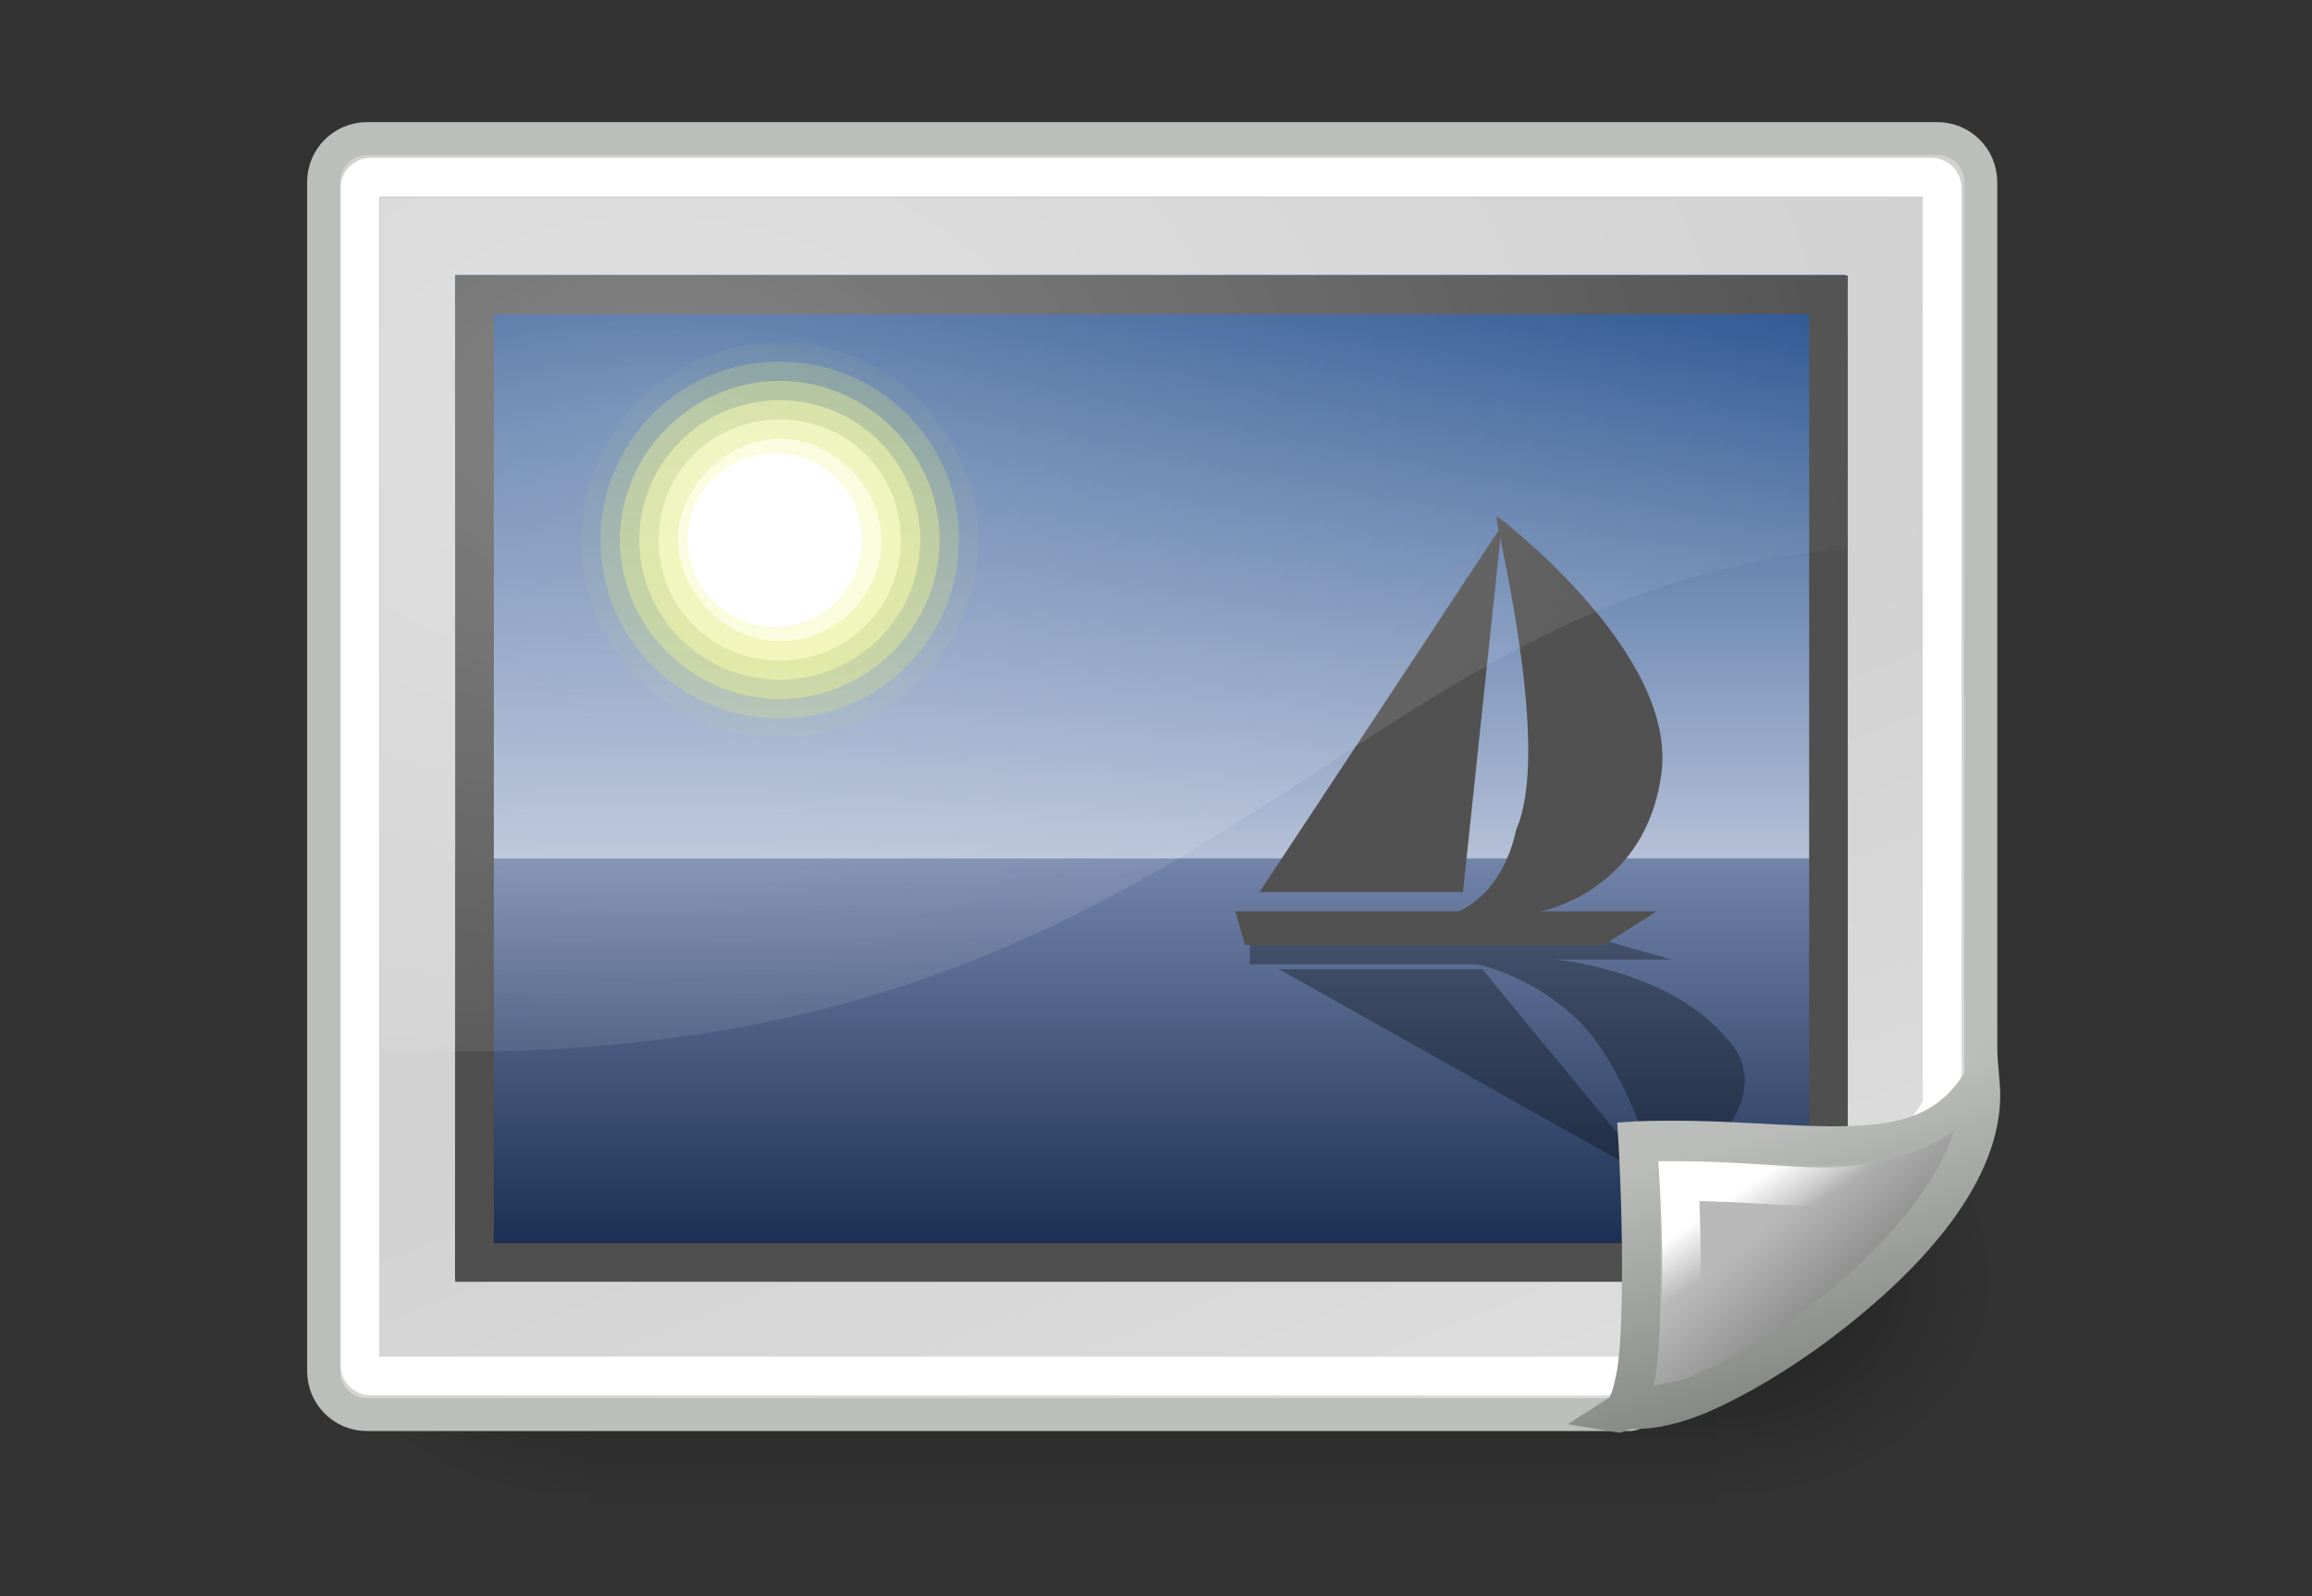 <?xml version="1.0" encoding="UTF-8"?>
<svg xmlns="http://www.w3.org/2000/svg" xmlns:xlink="http://www.w3.org/1999/xlink" contentScriptType="text/ecmascript" width="84" baseProfile="tiny" zoomAndPan="magnify" contentStyleType="text/css" viewBox="0 0 84 58" height="58" preserveAspectRatio="xMidYMid meet" version="1.0">
    <rect x="0" y="0" width="84" height="58" fill="#333333" stroke="none"/>
    <defs>
        <linearGradient x1="42.188" y1="31" x2="45" gradientUnits="userSpaceOnUse" y2="39.985" xlink:type="simple" xlink:actuate="onLoad" id="linearGradient8177" xlink:show="other">
            <stop stop-opacity="1" stop-color="#bbbdba" offset="0"/>
            <stop stop-opacity="1" stop-color="#70746e" offset="1"/>
        </linearGradient>
        <linearGradient x1="35.997" gradientTransform="translate(5.148,-3.035)" y1="40.458" x2="33.665" gradientUnits="userSpaceOnUse" y2="37.771" xlink:type="simple" xlink:actuate="onLoad" id="linearGradient8169" xlink:show="other">
            <stop stop-opacity="1" stop-color="#7c7c7c" offset="0"/>
            <stop stop-opacity="1" stop-color="#b8b8b8" offset="1"/>
        </linearGradient>
        <linearGradient x1="33.396" gradientTransform="translate(5.148,-3.41)" y1="36.921" x2="34.17" gradientUnits="userSpaceOnUse" y2="38.07" xlink:type="simple" xlink:actuate="onLoad" id="linearGradient8166" xlink:show="other">
            <stop stop-opacity="1" stop-color="#ffffff" offset="0"/>
            <stop stop-opacity="0" stop-color="#ffffff" offset="1"/>
        </linearGradient>
        <radialGradient gradientTransform="matrix(1.711,0,0,1.125,-11.568,1.803)" id="radialGradient8161" gradientUnits="userSpaceOnUse" xlink:show="other" xlink:type="simple" r="19.969" cx="12.7" fx="12.7" cy="10.405" fy="10.405" xlink:actuate="onLoad">
            <stop stop-opacity="1" stop-color="#ffffff" offset="0"/>
            <stop stop-opacity="0" stop-color="#ffffff" offset="1"/>
        </radialGradient>
        <linearGradient gradientTransform="matrix(1.434,0,0,0.99,52.322,2.839)" id="linearGradient8148" gradientUnits="userSpaceOnUse" stroke-miterlimit="4" xlink:show="other" xlink:type="simple" stroke-dasharray="none" y1="3.732" x1="12.487" y2="36.033" x2="31.081" stroke-width="1.217" xlink:actuate="onLoad">
            <stop stroke-width="1.217" stroke-miterlimit="4" stroke-dasharray="none" stop-color="#d2d2d2" offset="0"/>
            <stop stroke-width="1.217" stroke-miterlimit="4" stroke-dasharray="none" stop-color="#ededed" offset="1"/>
        </linearGradient>
        <linearGradient gradientTransform="matrix(1.099,0,0,1.107,-1.954,-4.922)" id="linearGradient7673" gradientUnits="userSpaceOnUse" stroke-miterlimit="4" xlink:show="other" xlink:type="simple" stroke-dasharray="none" y1="24.627" x1="21.933" y2="7.109" x2="21.933" stroke-width="1.217" xlink:actuate="onLoad">
            <stop stroke-width="1.217" stroke-miterlimit="4" stroke-dasharray="none" stop-color="#d0d6e5" offset="0"/>
            <stop stroke-width="1.217" stroke-miterlimit="4" stroke-dasharray="none" stop-color="#093a80" offset="1"/>
        </linearGradient>
        <linearGradient gradientTransform="matrix(1.099,0,0,-0.798,-1.954,37.324)" id="linearGradient7671" gradientUnits="userSpaceOnUse" stroke-miterlimit="4" xlink:show="other" xlink:type="simple" stroke-dasharray="none" y1="24.627" x1="21.933" y2="7.109" x2="21.933" stroke-width="1.217" xlink:actuate="onLoad">
            <stop stop-opacity="1" stop-color="#8595bc" offset="0"/>
            <stop stop-opacity="1" stop-color="#041a3b" offset="1"/>
        </linearGradient>
        <radialGradient gradientTransform="matrix(1,0,0,0.184,0,33.975)" gradientUnits="userSpaceOnUse" xlink:type="simple" r="22.097" xlink:actuate="onLoad" cx="24.218" cy="41.636" xlink:show="other" fx="24.218" fy="41.636">
            <stop stop-opacity="1" stop-color="#000000" offset="0"/>
            <stop stop-opacity="0" stop-color="#000000" offset="1"/>
        </radialGradient>
        <linearGradient gradientUnits="userSpaceOnUse" stroke-miterlimit="4" xlink:show="other" xlink:type="simple" stroke-dasharray="none" x1="21.933" y1="24.627" y2="7.109" x2="21.933" stroke-width="1.217" xlink:actuate="onLoad">
            <stop stroke-width="1.217" stroke-miterlimit="4" stroke-dasharray="none" stop-color="#d0d6e5" offset="0"/>
            <stop stroke-width="1.217" stroke-miterlimit="4" stroke-dasharray="none" stop-color="#093a80" offset="1"/>
        </linearGradient>
        <linearGradient gradientUnits="userSpaceOnUse" stroke-miterlimit="4" xlink:show="other" xlink:type="simple" stroke-dasharray="none" x1="21.877" y1="30.341" y2="22.577" x2="21.917" stroke-width="1.217" xlink:actuate="onLoad">
            <stop stop-opacity="1" stop-color="#5e4f07" offset="0"/>
            <stop stop-opacity="1" stop-color="#348a31" offset="1"/>
        </linearGradient>
        <linearGradient gradientUnits="userSpaceOnUse" stroke-miterlimit="4" xlink:show="other" xlink:type="simple" stroke-dasharray="none" x1="12.487" y1="3.732" y2="36.033" x2="31.081" stroke-width="1.217" xlink:actuate="onLoad">
            <stop stroke-width="1.217" stroke-miterlimit="4" stroke-dasharray="none" stop-color="#d2d2d2" offset="0"/>
            <stop stroke-width="1.217" stroke-miterlimit="4" stroke-dasharray="none" stop-color="#ededed" offset="1"/>
        </linearGradient>
        <linearGradient xlink:type="simple" xlink:actuate="onLoad" xlink:show="other">
            <stop stop-opacity="1" stop-color="#000000" offset="0"/>
            <stop stop-opacity="0" stop-color="#000000" offset="1"/>
        </linearGradient>
        <linearGradient xlink:type="simple" xlink:actuate="onLoad" xlink:show="other">
            <stop stop-opacity="1" stop-color="#715b26" offset="0"/>
            <stop stop-opacity="1" stop-color="#312710" offset="1"/>
        </linearGradient>
        <linearGradient gradientUnits="userSpaceOnUse" stroke-miterlimit="4" xlink:show="other" xlink:type="simple" stroke-dasharray="none" x1="21.933" y1="24.627" y2="7.109" x2="21.933" stroke-width="1.217" xlink:actuate="onLoad">
            <stop stop-opacity="1" stop-color="#8595bc" offset="0"/>
            <stop stop-opacity="1" stop-color="#041a3b" offset="1"/>
        </linearGradient>
        <linearGradient xlink:type="simple" xlink:actuate="onLoad" xlink:show="other">
            <stop stop-opacity="1" stop-color="#ffffff" offset="0"/>
            <stop stop-opacity="0" stop-color="#ffffff" offset="1"/>
        </linearGradient>
        <linearGradient xlink:type="simple" xlink:actuate="onLoad" xlink:show="other">
            <stop stop-opacity="1" stop-color="#7c7c7c" offset="0"/>
            <stop stop-opacity="1" stop-color="#b8b8b8" offset="1"/>
        </linearGradient>
        <linearGradient xlink:type="simple" xlink:actuate="onLoad" xlink:show="other">
            <stop stop-opacity="1" stop-color="#ffffff" offset="0"/>
            <stop stop-opacity="0" stop-color="#ffffff" offset="1"/>
        </linearGradient>
        <linearGradient xlink:type="simple" xlink:actuate="onLoad" xlink:show="other">
            <stop stop-opacity="1" stop-color="#bbbdba" offset="0"/>
            <stop stop-opacity="1" stop-color="#70746e" offset="1"/>
        </linearGradient>
        <linearGradient x1="302.857" gradientTransform="matrix(2.774,0,0,1.97,-1892.179,-872.885)" y1="366.648" x2="302.857" gradientUnits="userSpaceOnUse" y2="609.505" xlink:type="simple" xlink:actuate="onLoad" id="linearGradient6715" xlink:show="other">
            <stop stop-opacity="0" stop-color="#000000" offset="0"/>
            <stop stop-opacity="1" stop-color="#000000" offset="0.5"/>
            <stop stop-opacity="0" stop-color="#000000" offset="1"/>
        </linearGradient>
        <linearGradient xlink:type="simple" xlink:actuate="onLoad" xlink:show="other">
            <stop stop-opacity="0" stop-color="#000000" offset="0"/>
            <stop stop-opacity="1" stop-color="#000000" offset="0.5"/>
            <stop stop-opacity="0" stop-color="#000000" offset="1"/>
        </linearGradient>
        <radialGradient gradientTransform="matrix(2.774,0,0,1.97,-1891.633,-872.885)" id="radialGradient6717" gradientUnits="userSpaceOnUse" xlink:show="other" xlink:type="simple" r="117.143" cx="605.714" fx="605.714" cy="486.648" fy="486.648" xlink:actuate="onLoad">
            <stop stop-opacity="1" stop-color="#000000" offset="0"/>
            <stop stop-opacity="0" stop-color="#000000" offset="1"/>
        </radialGradient>
        <linearGradient xlink:type="simple" xlink:actuate="onLoad" xlink:show="other">
            <stop stop-opacity="1" stop-color="#000000" offset="0"/>
            <stop stop-opacity="0" stop-color="#000000" offset="1"/>
        </linearGradient>
        <radialGradient gradientTransform="matrix(-2.774,0,0,1.97,112.762,-872.885)" id="radialGradient6719" gradientUnits="userSpaceOnUse" xlink:show="other" xlink:type="simple" r="117.143" cx="605.714" fx="605.714" cy="486.648" fy="486.648" xlink:actuate="onLoad">
            <stop stop-opacity="1" stop-color="#000000" offset="0"/>
            <stop stop-opacity="0" stop-color="#000000" offset="1"/>
        </radialGradient>
        <linearGradient gradientTransform="translate(5.148,-3.41)" id="linearGradient3309" gradientUnits="userSpaceOnUse" xlink:show="other" xlink:type="simple" x1="33.396" y1="36.921" y2="38.07" x2="34.17" xlink:actuate="onLoad">
            <stop stop-opacity="1" stop-color="#ffffff" offset="0"/>
            <stop stop-opacity="0" stop-color="#ffffff" offset="1"/>
        </linearGradient>
        <linearGradient gradientTransform="translate(14.252,0)" id="linearGradient8177" gradientUnits="userSpaceOnUse" xlink:show="other" xlink:type="simple" x1="42.188" y1="31" x2="45" y2="39.985" xlink:actuate="onLoad">
            <stop stop-opacity="1" stop-color="#bbbdba" offset="0"/>
            <stop stop-opacity="1" stop-color="#70746e" offset="1"/>
        </linearGradient>
        <linearGradient x1="42.188" y1="31" x2="45" gradientUnits="userSpaceOnUse" y2="39.985" xlink:type="simple" xlink:actuate="onLoad" id="linearGradient3322" xlink:show="other">
            <stop stop-opacity="1" stop-color="#bbbdba" offset="0"/>
            <stop stop-opacity="1" stop-color="#70746e" offset="1"/>
        </linearGradient>
    </defs>
    <g transform="matrix(1.403,0,0,1.403,9.524,-4.019)">
        <g transform="matrix(2.175112e-2,0,0,2.493263e-2,42.41,33.811)" display="inline">
            <rect fill-opacity="0.402" display="inline" stroke="none" visibility="visible" stroke-linecap="round" width="1339.633" stroke-miterlimit="4" stroke-opacity="1" fill="url(#linearGradient6715)" stroke-dasharray="none" stroke-width="1" color="#000000" height="478.357" x="-1559.252" stroke-linejoin="miter" y="-150.697" stroke-dashoffset="0" fill-rule="nonzero"/>
            <path fill-opacity="0.402" display="inline" stroke="none" d="M -219.619 -150.68 C -219.619 -150.68 -219.619 327.65 -219.619 327.65 C -76.745 328.551 125.781 220.481 125.781 88.454 C 125.781 -43.572 -33.655 -150.68 -219.619 -150.68 z " visibility="visible" stroke-linecap="round" stroke-miterlimit="4" stroke-opacity="1" fill="url(#radialGradient6717)" stroke-dasharray="none" stroke-width="1" color="#000000" stroke-linejoin="miter" stroke-dashoffset="0" fill-rule="nonzero"/>
            <path fill-opacity="0.402" display="inline" stroke="none" d="M -1559.252 -150.68 C -1559.252 -150.68 -1559.252 327.65 -1559.252 327.65 C -1702.126 328.551 -1904.652 220.481 -1904.652 88.454 C -1904.652 -43.572 -1745.216 -150.68 -1559.252 -150.68 z " visibility="visible" stroke-linecap="round" stroke-miterlimit="4" stroke-opacity="1" fill="url(#radialGradient6719)" stroke-dasharray="none" stroke-width="1" color="#000000" stroke-linejoin="miter" stroke-dashoffset="0" fill-rule="nonzero"/>
        </g>
        <path fill-opacity="1" display="inline" stroke="#bbbfbb" d="M 2.718 6.455 L 43.38 6.455 C 44.003 6.455 44.505 6.957 44.505 7.58 L 44.505 31.481 C 44.505 32.104 36.048 39.5 35.425 39.5 L 2.718 39.5 C 2.095 39.5 1.593 38.998 1.593 38.375 L 1.593 7.58 C 1.593 6.957 2.095 6.455 2.718 6.455 z " visibility="visible" stroke-linecap="butt" stroke-miterlimit="4" stroke-opacity="1" fill="url(#linearGradient8148)" stroke-dasharray="none" stroke-width="0.855" color="#000000" stroke-linejoin="miter" stroke-dashoffset="0" fill-rule="nonzero"/>
        <g transform="matrix(1.055,0,0,1.05,-0.815,4.485)">
            <path fill-opacity="1" fill="url(#linearGradient7671)" fill-rule="nonzero" d="M 5.513 30.0 L 39.643 30.0 L 39.643 19.627 L 5.513 19.627 L 5.513 30.0 z " stroke="none" stroke-width="1.217" stroke-miterlimit="4"/>
            <path fill="url(#linearGradient7673)" fill-rule="nonzero" d="M 5.513 5.238 L 39.643 5.238 L 39.643 19.627 L 5.513 19.627 L 5.513 5.238 z " stroke="none" stroke-width="1.217" stroke-miterlimit="4"/>
            <g stroke-width="1.156" stroke-miterlimit="4" fill-rule="nonzero" transform="matrix(1.189,0,0,1.189,-3.525,-6.535)" stroke="#000000">
                <g>
                    <path fill="#e8f52f" d="M 18.4 15.4 C 18.4 17.6 16.6 19.5 14.3 19.5 C 12.1 19.5 10.2 17.7 10.2 15.4 C 10.2 13.2 12.0 11.3 14.3 11.3 C 16.5 11.3 18.4 13.1 18.4 15.4 z " fill-opacity="0.05" stroke-opacity="0.05" stroke="none"/>
                    <path fill="#ecf751" d="M 18.0 15.4 C 18.0 17.4 16.4 19.1 14.3 19.1 C 12.3 19.1 10.6 17.5 10.6 15.4 C 10.6 13.4 12.2 11.7 14.3 11.7 C 16.3 11.7 18.0 13.3 18.0 15.4 L 18.0 15.4 z " fill-opacity="0.208" stroke-opacity="0.208" stroke="none"/>
                    <path fill="#f0f972" d="M 17.6 15.4 C 17.6 17.2 16.1 18.7 14.3 18.7 C 12.5 18.7 11.0 17.2 11.0 15.4 C 11.0 13.6 12.5 12.1 14.3 12.1 C 16.1 12.1 17.6 13.6 17.6 15.4 L 17.6 15.4 z " fill-opacity="0.367" stroke-opacity="0.367" stroke="none"/>
                    <path fill="#f4fa95" d="M 17.2 15.4 C 17.2 17.0 15.9 18.3 14.3 18.3 C 12.7 18.3 11.4 17.0 11.4 15.4 C 11.4 13.8 12.7 12.5 14.3 12.5 C 15.9 12.5 17.2 13.8 17.2 15.4 z " fill-opacity="0.525" stroke-opacity="0.525" stroke="none"/>
                    <path fill="#f7fcb7" d="M 16.8 15.4 C 16.8 16.8 15.7 17.9 14.3 17.9 C 12.9 17.9 11.8 16.8 11.8 15.4 C 11.8 14.0 12.9 12.9 14.3 12.9 C 15.7 12.9 16.8 14.0 16.8 15.4 L 16.8 15.4 z " fill-opacity="0.683" stroke-opacity="0.683" stroke="none"/>
                    <path fill="#fbfddb" d="M 16.4 15.4 C 16.4 16.6 15.4 17.5 14.3 17.5 C 13.2 17.5 12.2 16.5 12.2 15.4 C 12.2 14.3 13.2 13.3 14.3 13.3 C 15.4 13.3 16.4 14.3 16.4 15.4 z " fill-opacity="0.842" stroke-opacity="0.842" stroke="none"/>
                    <path fill="#ffffff" d="M 16.0 15.4 C 16.0 16.4 15.2 17.2 14.2 17.2 C 13.2 17.2 12.4 16.4 12.4 15.4 C 12.4 14.4 13.2 13.6 14.2 13.6 C 15.2 13.6 16.0 14.4 16.0 15.4 L 16.0 15.4 z " stroke="none"/>
                </g>
            </g>
            <path fill-opacity="0.3" fill-rule="nonzero" d="M 25.016 21.649 L 33.697 21.649 L 35.362 22.125 L 32.508 22.125 C 32.508 22.125 35.362 22.363 36.789 24.146 C 38.216 25.811 35.124 27.833 35.124 27.833 C 35.124 27.833 35.124 27.833 35.124 27.833 C 35.005 27.476 34.292 24.622 32.865 23.433 C 31.794 22.481 30.605 22.244 30.605 22.244 L 25.016 22.244 L 25.016 21.768 L 25.016 21.649 z " stroke="none" stroke-width="1.217" stroke-opacity="0.3" stroke-miterlimit="4"/>
            <path fill-opacity="0.3" fill-rule="nonzero" d="M 30.724 22.363 L 25.729 22.363 L 35.005 27.595 L 30.724 22.363 L 30.724 22.363 z " stroke="none" stroke-width="1.217" stroke-opacity="0.3" stroke-miterlimit="4"/>
            <path fill="#515151" fill-rule="nonzero" d="M 25.016 21.768 L 33.697 21.768 L 35.005 20.936 L 32.151 20.936 C 32.151 20.936 34.767 20.46 35.124 17.487 C 35.481 14.514 31.081 11.184 31.081 11.184 C 31.081 11.184 31.081 11.184 31.081 11.303 C 31.2 12.016 32.389 17.011 31.557 18.914 C 31.2 20.579 30.129 20.936 30.129 20.936 L 24.659 20.936 L 24.897 21.768 L 25.016 21.768 z " stroke="none" stroke-width="1.217" stroke-miterlimit="4"/>
            <path fill="#515151" fill-rule="nonzero" d="M 30.248 20.46 L 25.254 20.46 L 31.2 11.422 L 30.248 20.46 z " stroke="none" stroke-width="1.217" stroke-miterlimit="4"/>
        </g>
        <path fill-opacity="1" display="inline" stroke="#ffffff" d="M 2.804 7.453 L 43.234 7.453 C 43.384 7.453 43.505 7.574 43.505 7.724 L 43.505 31.423 C 43.505 32.369 36.402 38.5 36.251 38.5 L 2.804 38.5 C 2.654 38.5 2.533 38.379 2.533 38.229 L 2.533 7.724 C 2.533 7.574 2.654 7.453 2.804 7.453 z " visibility="visible" stroke-linecap="butt" stroke-miterlimit="4" stroke-opacity="1" fill="none" stroke-width="1" color="#000000" stroke-linejoin="miter" stroke-dashoffset="0" fill-rule="nonzero"/>
        <rect fill-opacity="0.847" display="inline" stroke="#4f4f4f" visibility="visible" stroke-linecap="butt" width="35.062" stroke-miterlimit="4" stroke-opacity="1" fill="none" stroke-dasharray="none" stroke-width="1" color="#000000" height="25.062" x="5.5" stroke-linejoin="miter" y="10.5" stroke-dashoffset="0" fill-rule="nonzero"/>
        <path fill-opacity="1" display="inline" stroke="none" d="M 35.207 39.469 C 37.237 39.799 44.795 34.939 44.491 30.971 C 42.928 33.394 39.733 32.258 35.624 32.417 C 35.624 32.417 36.019 38.969 35.207 39.469 z " visibility="visible" stroke-linecap="butt" stroke-miterlimit="4" stroke-opacity="1" fill="url(#linearGradient8169)" stroke-dasharray="none" stroke-width="1" color="#000000" stroke-linejoin="miter" stroke-dashoffset="0" fill-rule="evenodd"/>
        <path fill-opacity="1" display="inline" stroke="none" d="M 43.781 32.125 L 42.188 32.781 C 41.475 33.085 40.851 33.128 40.0 33.094 C 39.149 33.06 38.093 32.947 36.688 32.938 L 36.156 32.938 L 36.188 33.469 C 36.188 33.469 36.233 34.21 36.25 35.062 C 36.258 35.489 36.261 35.961 36.25 36.344 C 36.239 36.727 36.182 37.052 36.156 37.156 L 35.906 38.219 L 36.875 37.719 C 38.184 37.065 41.063 35.68 42.562 33.719 C 42.567 33.713 42.589 33.725 42.594 33.719 C 42.645 33.651 42.733 33.601 42.781 33.531 L 43.781 32.125 z M 37.219 33.969 C 38.259 34.003 39.174 34.063 39.938 34.094 C 40.238 34.106 40.524 33.985 40.812 33.969 C 39.666 34.974 38.387 35.793 37.25 36.375 C 37.262 35.966 37.259 35.499 37.25 35.062 C 37.239 34.487 37.232 34.264 37.219 33.969 z " visibility="visible" stroke-linecap="butt" stroke-miterlimit="4" stroke-opacity="1" fill="url(#linearGradient3309)" stroke-width="1" color="#000000" stroke-linejoin="miter" stroke-dashoffset="0" fill-rule="evenodd"/>
        <path fill-opacity="0.301" display="inline" stroke="none" d="M 3.062 8.0 L 3.062 30.062 C 25.389 30.951 27.885 17.0 43.0 17.0 L 43.0 8.0 L 3.062 8.0 z " visibility="visible" stroke-linecap="butt" stroke-miterlimit="4" stroke-opacity="1" fill="url(#radialGradient8161)" stroke-dasharray="none" stroke-width="1" color="#000000" stroke-linejoin="miter" stroke-dashoffset="0" fill-rule="nonzero"/>
        <path fill-opacity="1" display="inline" stroke="none" d="M 44.873 29.438 L 44.06 30.688 C 43.382 31.739 42.441 31.994 40.998 32.031 C 39.554 32.068 37.697 31.825 35.591 31.906 L 35.091 31.938 L 35.123 32.438 C 35.123 32.438 35.219 34.069 35.216 35.75 C 35.215 36.59 35.196 37.443 35.123 38.094 C 35.086 38.419 35.019 38.695 34.966 38.875 C 34.913 39.055 34.821 39.101 34.935 39.031 L 33.81 39.75 L 35.123 39.969 C 35.22 39.985 35.365 39.873 35.466 39.875 C 35.472 39.871 35.492 39.879 35.498 39.875 C 36.17 39.881 36.894 39.703 37.779 39.281 C 38.809 38.791 39.947 38.077 41.029 37.219 C 43.193 35.503 45.175 33.252 44.998 30.938 L 44.873 29.438 z M 43.81 32.156 C 43.349 33.579 42 35.171 40.404 36.438 C 39.38 37.249 38.29 37.923 37.341 38.375 C 36.738 38.662 36.425 38.67 36.029 38.75 C 36.062 38.574 36.1 38.421 36.123 38.219 C 36.204 37.5 36.215 36.61 36.216 35.75 C 36.219 34.3 36.145 33.311 36.123 32.906 C 37.92 32.882 39.594 33.068 41.029 33.031 C 42.093 33.004 43.001 32.699 43.81 32.156 z " visibility="visible" stroke-linecap="butt" stroke-miterlimit="4" stroke-opacity="1" fill="url(#linearGradient3322)" stroke-width="1" color="#000000" stroke-linejoin="miter" stroke-dashoffset="0" fill-rule="evenodd"/>
    </g>
</svg>
